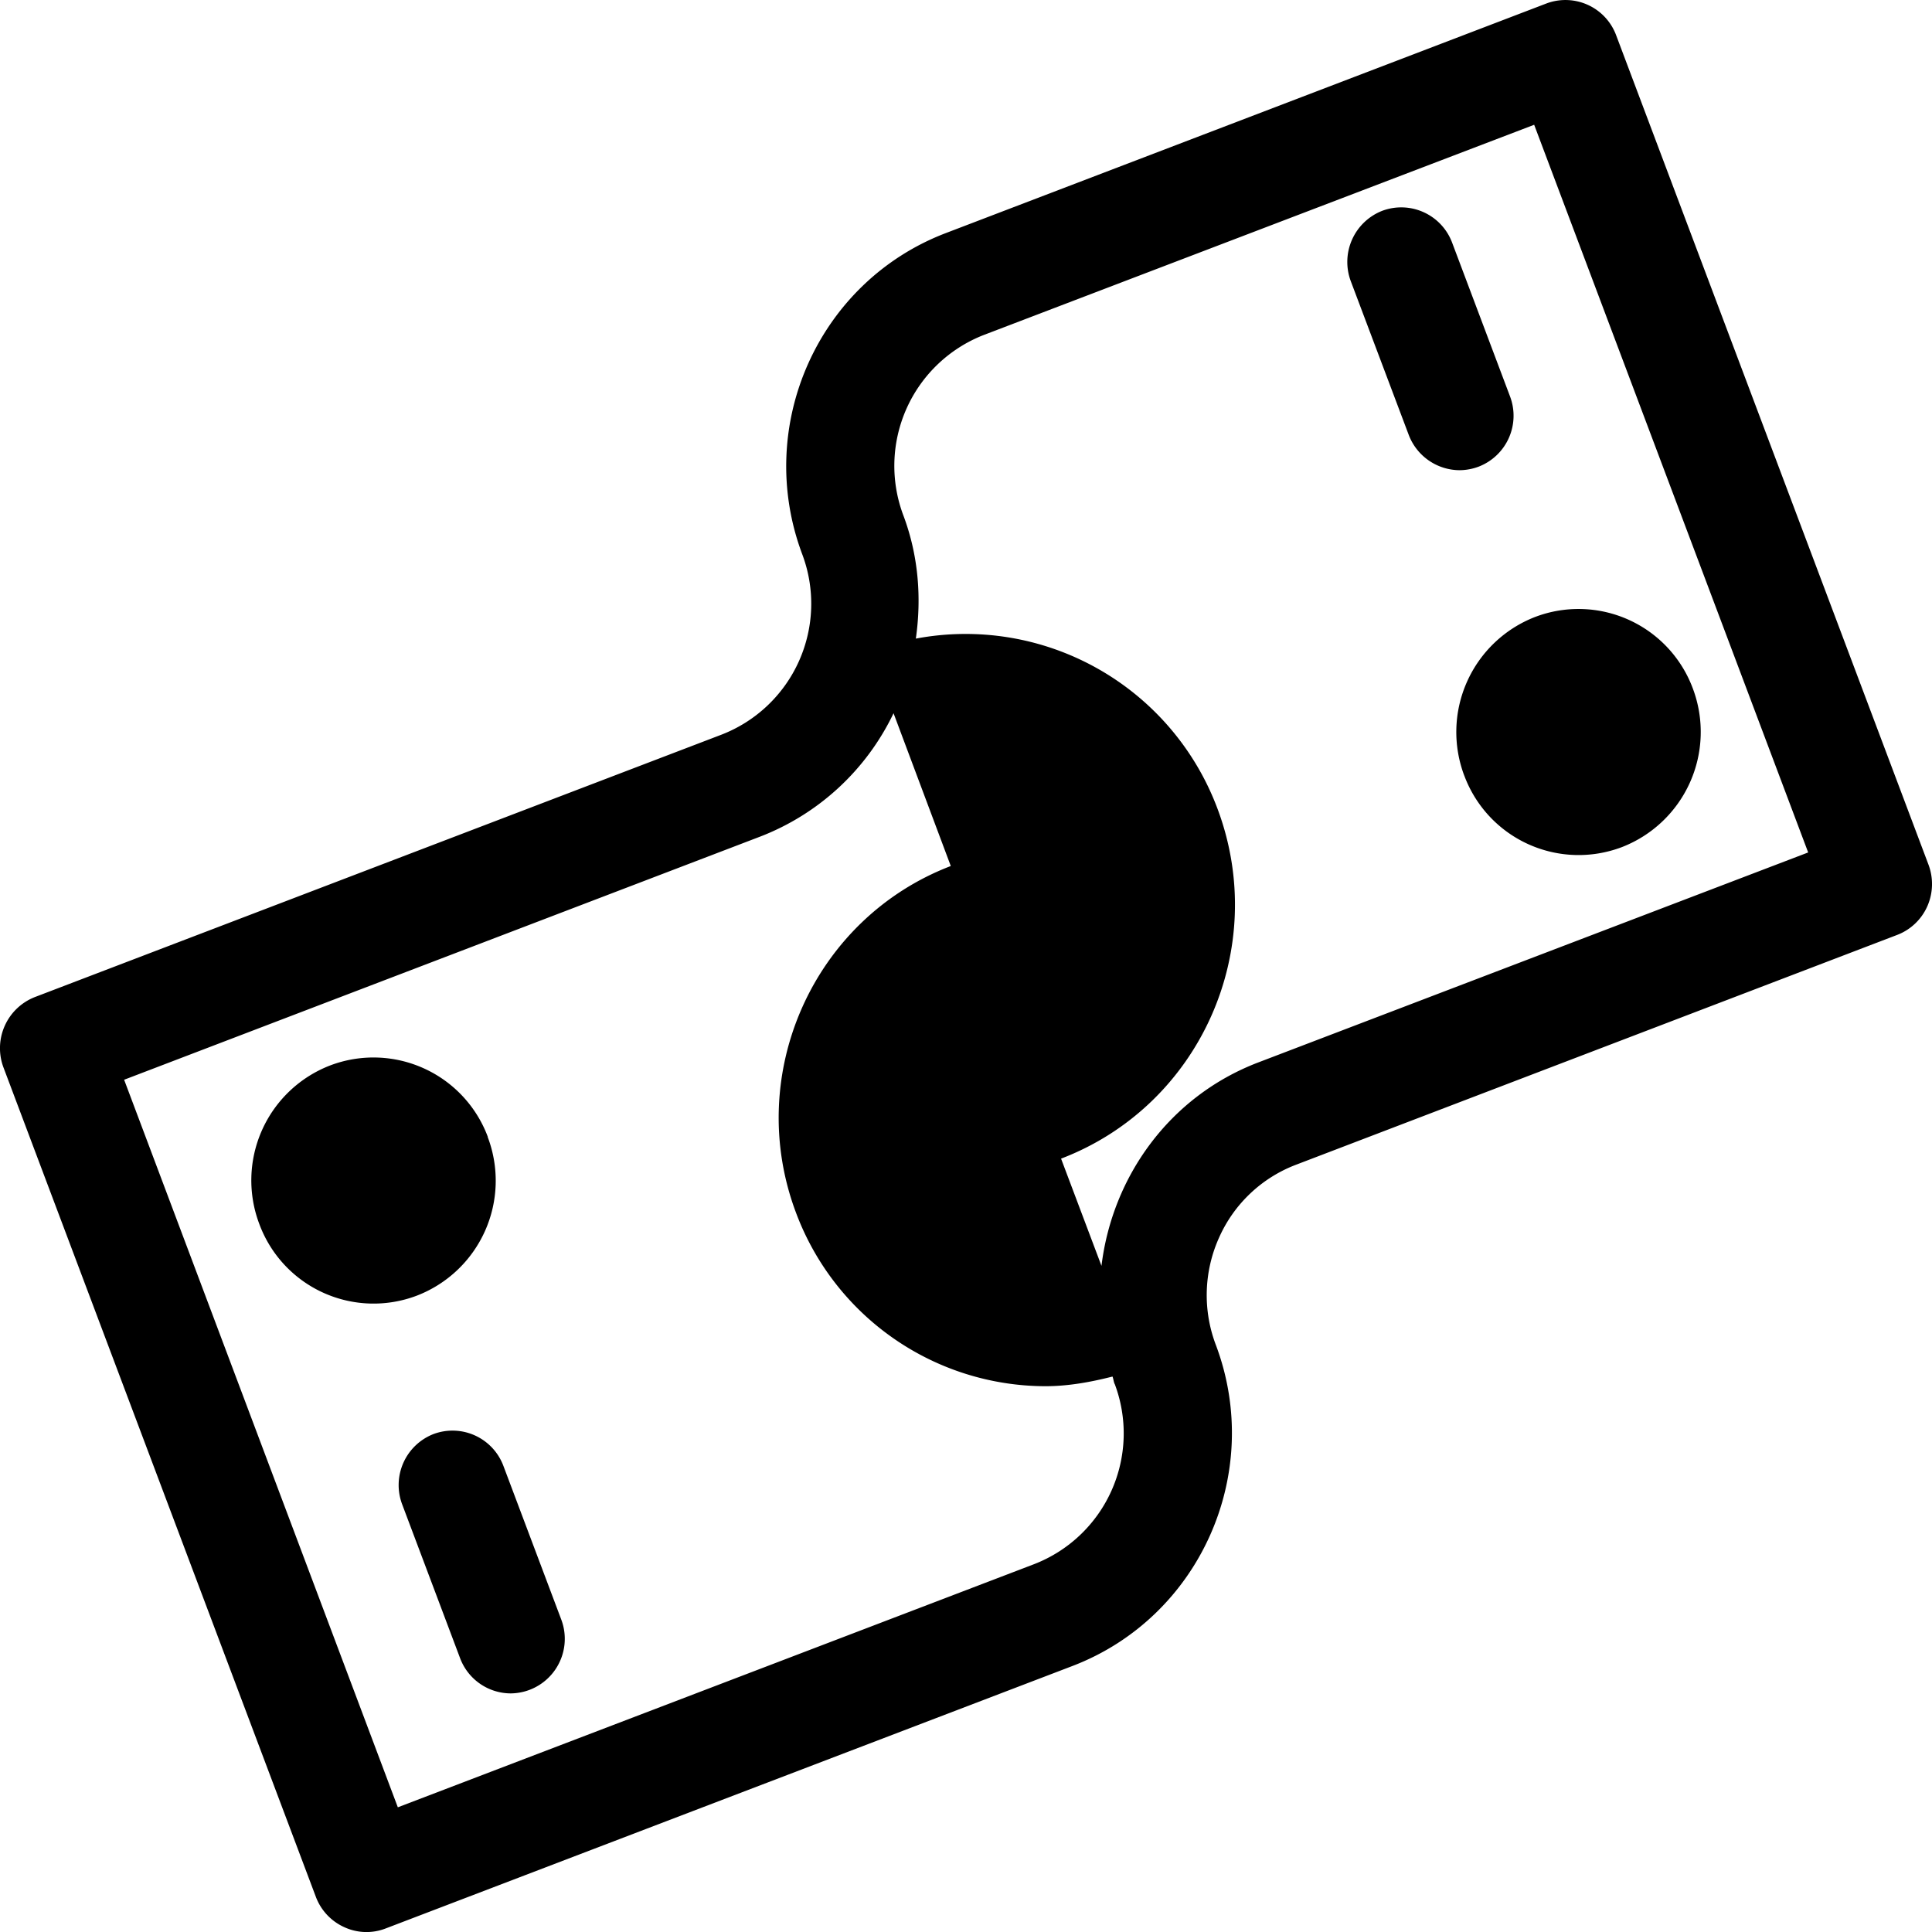 <svg xmlns="http://www.w3.org/2000/svg" viewBox="0 0 24 24"><path fill-rule="evenodd" d="M22.462 10.59l-3.404-9.04-6.834 2.61a1.745 1.745 0 00-1.002 2.243c.19.506.226 1.03.155 1.53a3.34 3.34 0 013.746 2.11c.655 1.742-.214 3.69-1.942 4.35l.502 1.332c.134-1.106.843-2.104 1.945-2.526l6.835-2.61zm-8.617 6.6c-.012-.032-.014-.062-.025-.09-.275.07-.553.12-.834.12a3.314 3.314 0 01-3.098-2.156c-.647-1.72.216-3.652 1.923-4.306L11.1 8.86a3.057 3.057 0 01-1.658 1.533l-7.9 3.02 3.4 9.038 7.903-3.02a1.742 1.742 0 001.002-2.24zm10.096-5.93a.673.673 0 01-.374.354l-7.46 2.852a1.712 1.712 0 00-.965.912 1.742 1.742 0 00-.038 1.33c.6 1.595-.2 3.383-1.783 3.988l-8.53 3.26a.658.658 0 01-.514-.016.672.672 0 01-.353-.376L.043 13.26a.682.682 0 01.39-.874l8.53-3.26a1.744 1.744 0 001.003-2.24c-.6-1.597.2-3.385 1.782-3.99l7.46-2.852a.672.672 0 01.868.393l3.88 10.303a.684.684 0 01-.015.52zM18.19 9.635a1.515 1.515 0 001.958.888 1.534 1.534 0 00.88-1.973 1.515 1.515 0 00-1.958-.886 1.533 1.533 0 00-.88 1.972zm.178-3.838a.678.678 0 00.39-.873l-.72-1.912a.675.675 0 00-.868-.393.682.682 0 00-.39.874l.72 1.91a.68.68 0 00.63.438.69.69 0 00.238-.044zM6.06 14.123a1.516 1.516 0 00-1.958-.888 1.53 1.53 0 00-.88 1.972 1.513 1.513 0 001.956.888 1.53 1.53 0 00.88-1.972zm.912 5.995a.678.678 0 01-.628.918.674.674 0 01-.628-.436l-.72-1.912a.68.68 0 01.39-.874.675.675 0 01.866.392l.72 1.912z"/></svg>